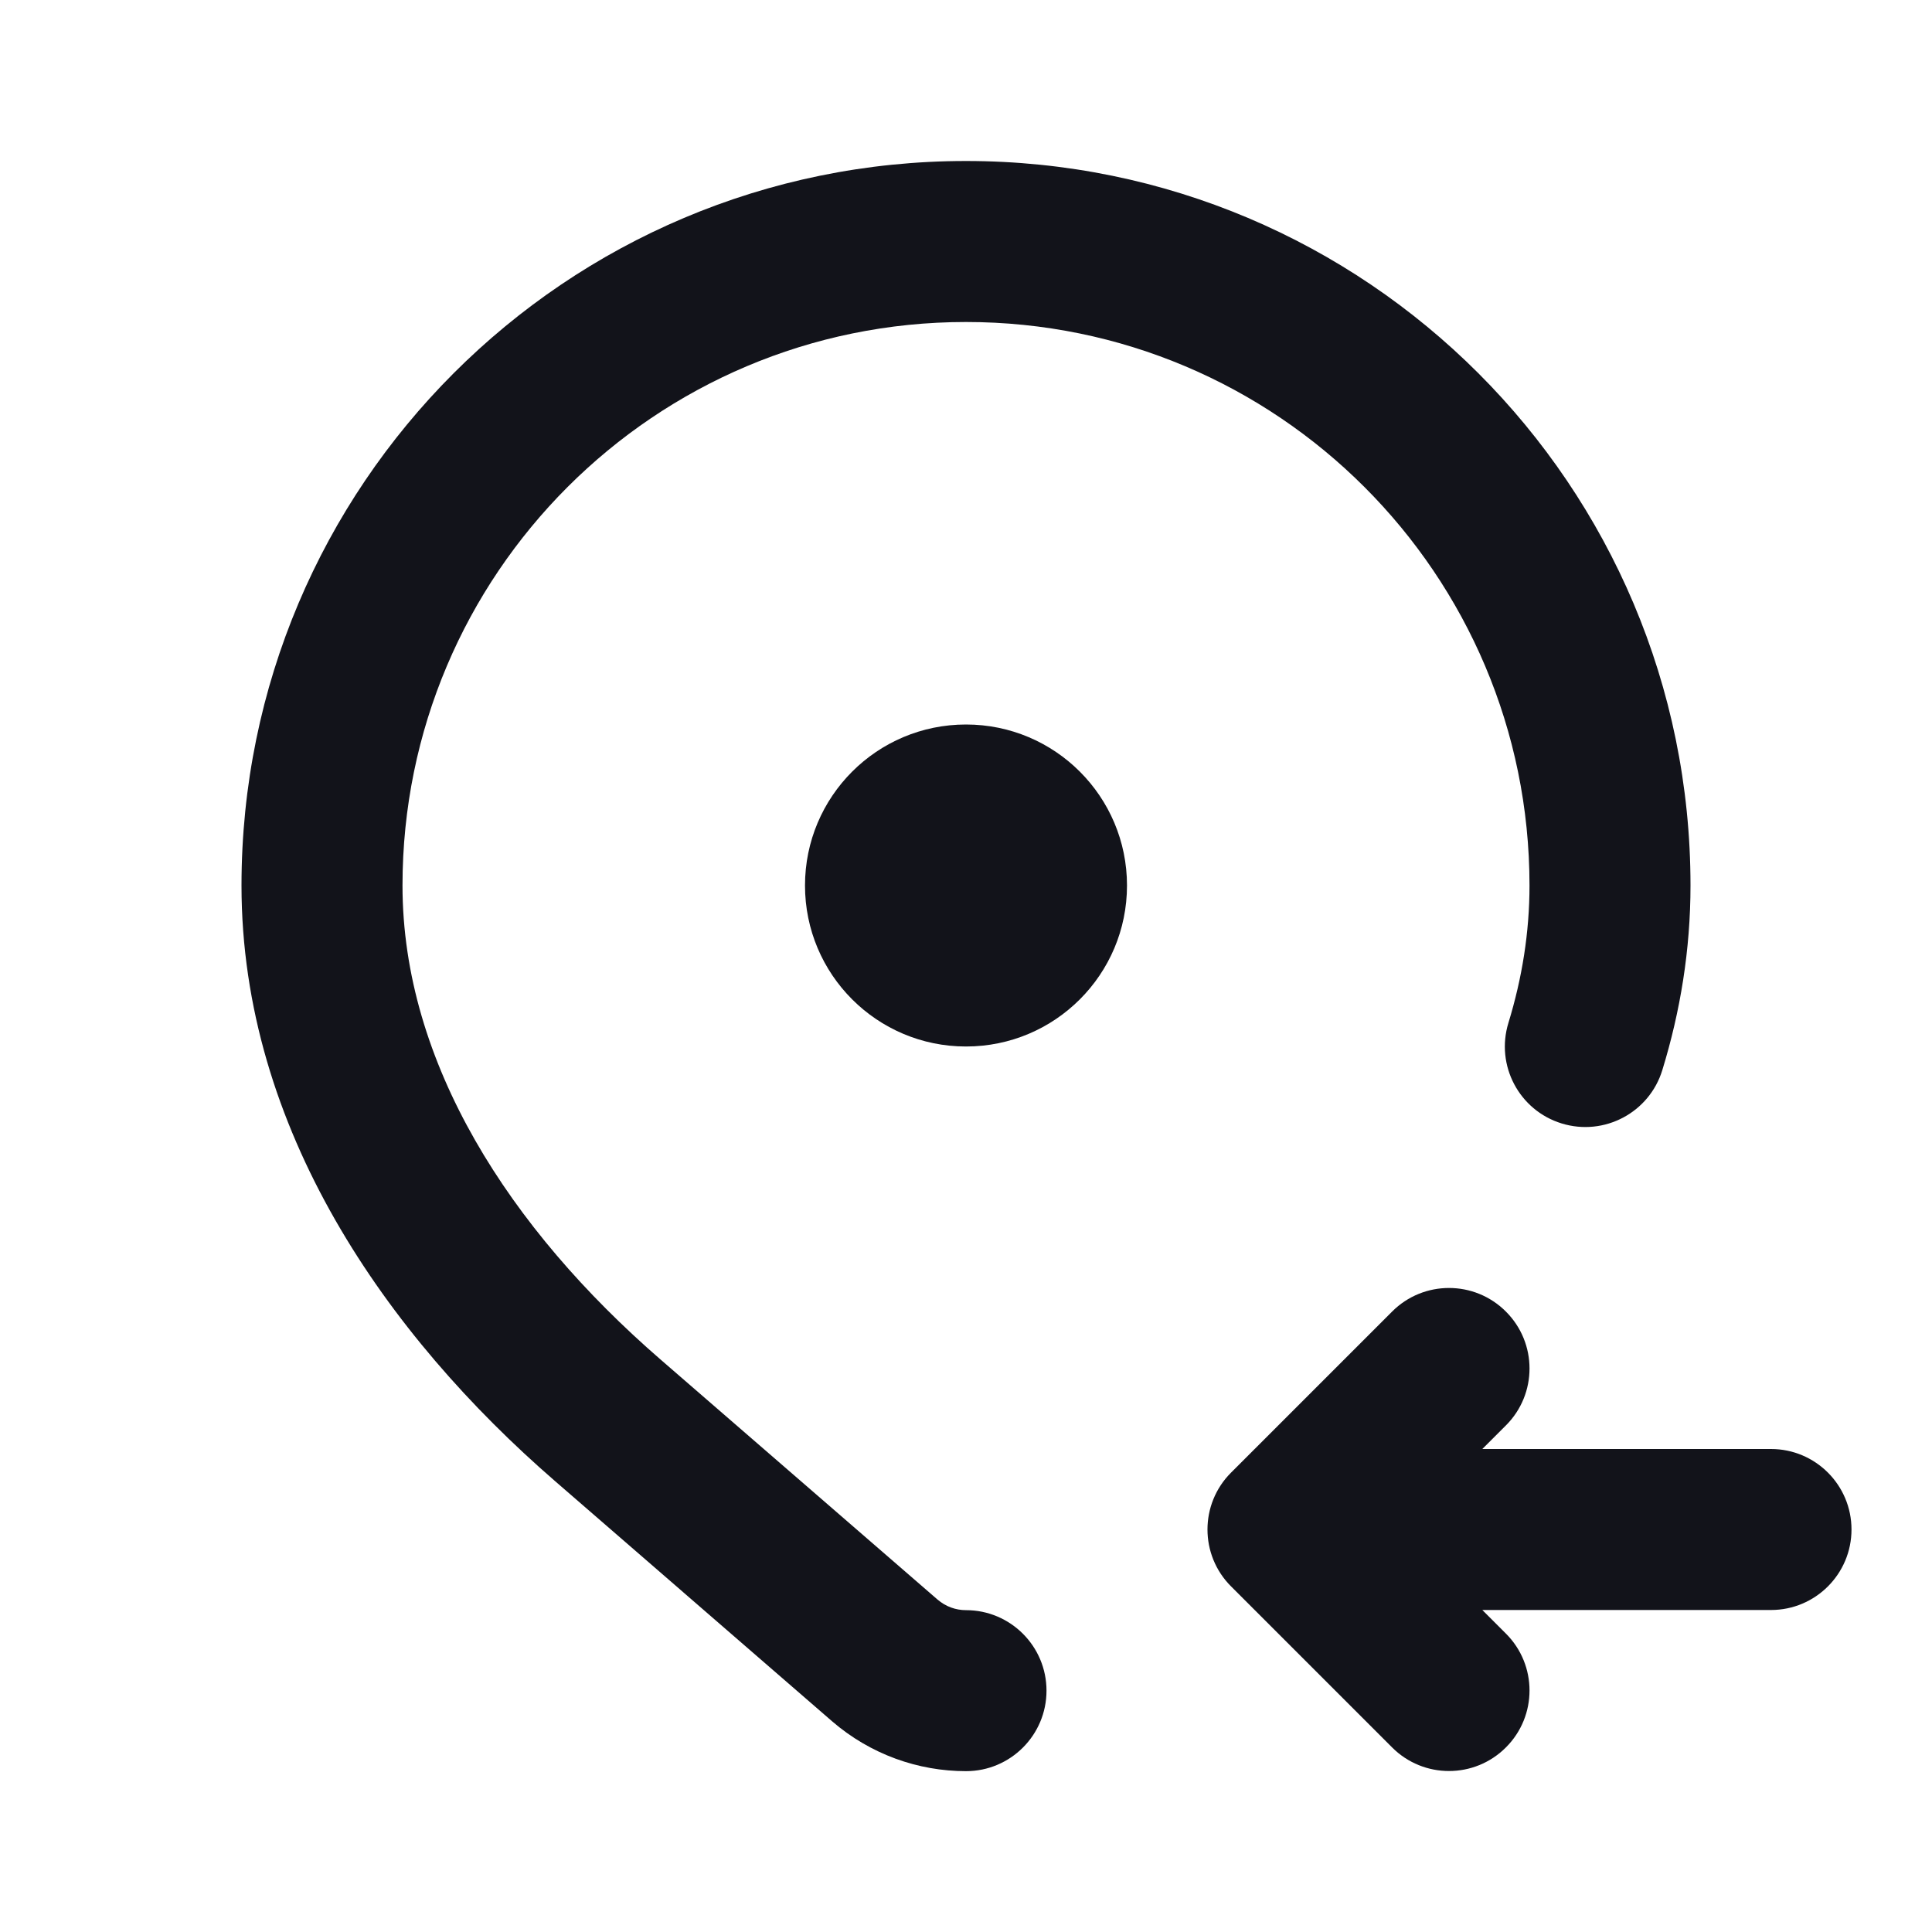 <svg width="24" height="24" viewBox="0 0 24 24" fill="none" xmlns="http://www.w3.org/2000/svg">
<path fill-rule="evenodd" clip-rule="evenodd" d="M3 11C3 6.029 7.029 2 12 2C16.971 2 21 6.029 21 11C21 11.796 20.874 12.564 20.65 13.293C20.488 13.822 19.928 14.118 19.4 13.956C18.872 13.794 18.576 13.235 18.738 12.707C18.908 12.152 19 11.583 19 11C19 7.134 15.866 4 12 4C8.134 4 5 7.134 5 11C5 13.206 6.335 15.267 8.205 16.888L11.646 19.87C11.748 19.958 11.873 20.002 12 20.002C12.552 20.002 13 20.45 13 21.002C13 21.554 12.552 22.002 12 22.002C11.408 22.002 10.814 21.795 10.336 21.382L6.895 18.399C4.809 16.591 3 14.026 3 11Z" fill="#12131A"/>
<path d="M14 11C14 12.105 13.105 13 12 13C10.895 13 10 12.105 10 11C10 9.895 10.895 9 12 9C13.105 9 14 9.895 14 11Z" fill="#12131A"/>
<path fill-rule="evenodd" clip-rule="evenodd" d="M15.293 18.293C14.902 18.683 14.902 19.317 15.293 19.707L17.293 21.707C17.683 22.098 18.317 22.098 18.707 21.707C19.098 21.317 19.098 20.683 18.707 20.293L18.414 20L22 20C22.552 20 23 19.552 23 19C23 18.448 22.552 18 22 18L18.414 18L18.707 17.707C19.098 17.317 19.098 16.683 18.707 16.293C18.317 15.902 17.683 15.902 17.293 16.293L15.293 18.293Z" fill="#12131A"/>
</svg>
